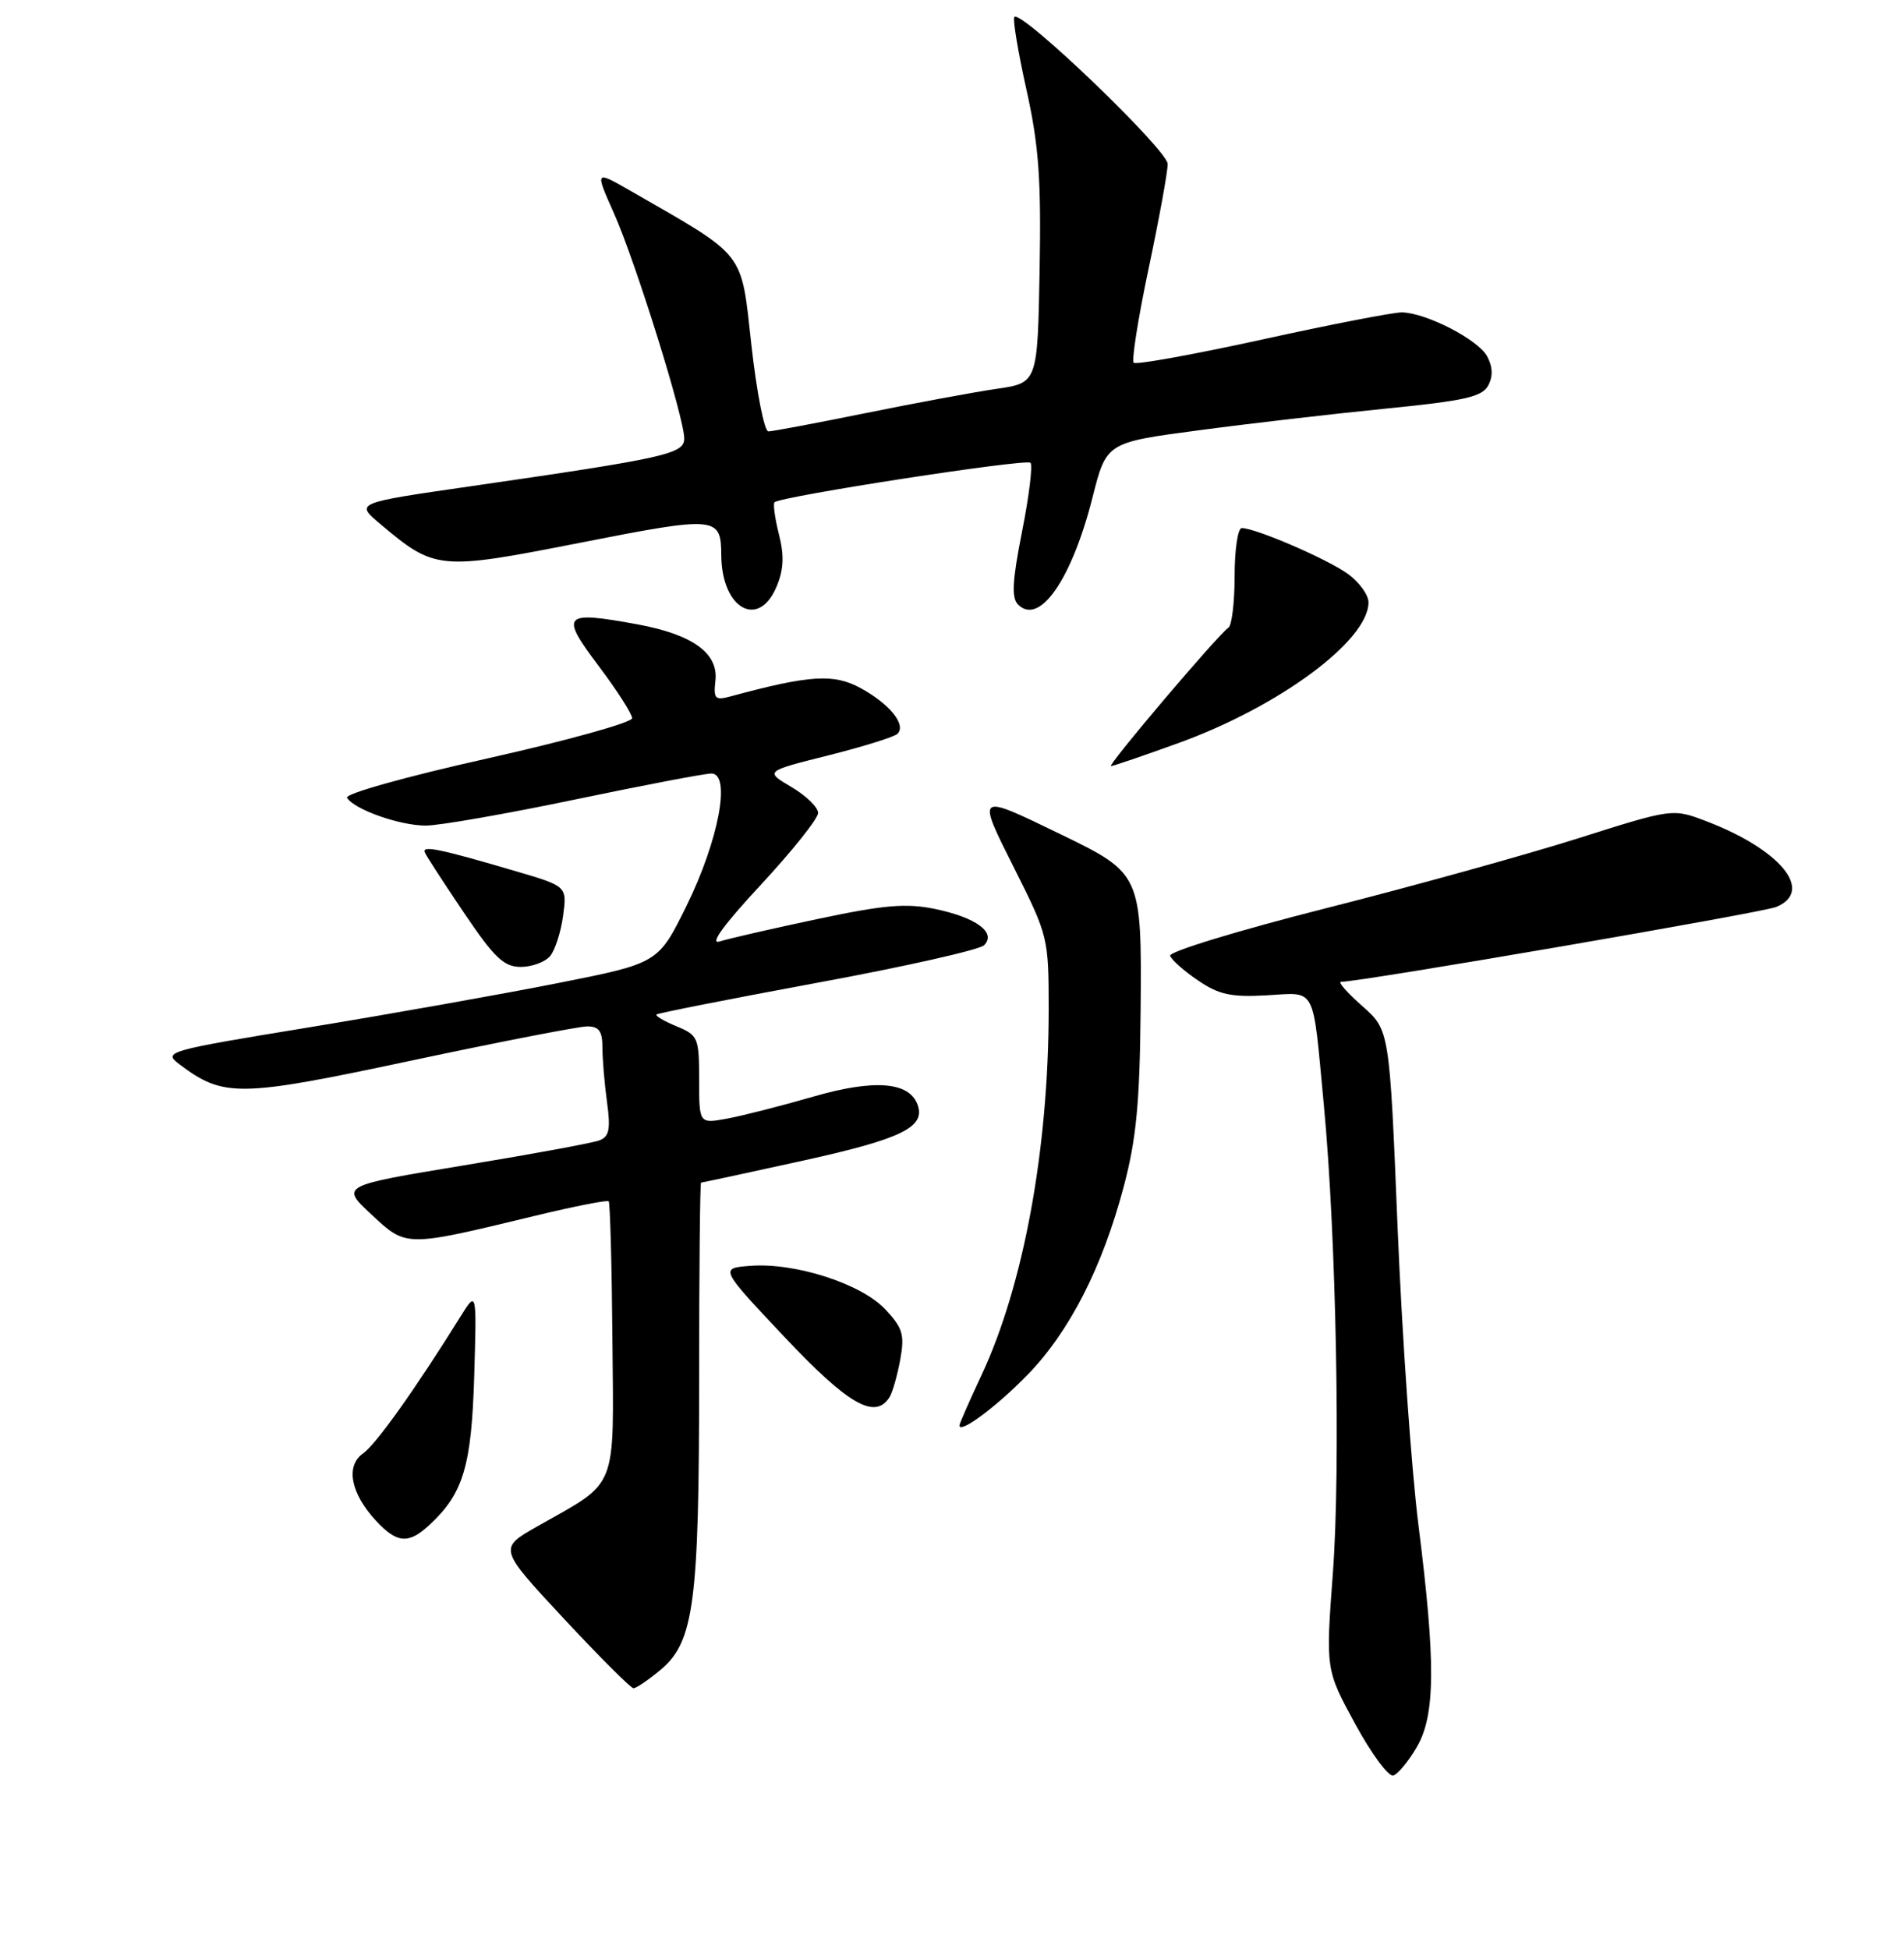 <?xml version="1.0" encoding="UTF-8" standalone="no"?>
<!DOCTYPE svg PUBLIC "-//W3C//DTD SVG 1.1//EN" "http://www.w3.org/Graphics/SVG/1.1/DTD/svg11.dtd" >
<svg xmlns="http://www.w3.org/2000/svg" xmlns:xlink="http://www.w3.org/1999/xlink" version="1.1" viewBox="0 0 256 262">
 <g >
 <path fill="currentColor"
d=" M 190.48 234.92 C 193.00 230.63 193.05 223.54 190.71 205.00 C 189.77 197.57 188.51 179.57 187.91 165.00 C 186.83 138.50 186.83 138.50 183.16 135.26 C 181.15 133.49 179.86 132.02 180.30 132.01 C 183.23 131.96 236.96 122.71 238.82 121.94 C 243.97 119.81 239.42 114.23 229.39 110.40 C 224.89 108.69 224.89 108.69 212.19 112.71 C 205.21 114.92 189.94 119.16 178.25 122.12 C 166.57 125.08 157.15 127.95 157.33 128.50 C 157.51 129.05 159.19 130.55 161.08 131.82 C 163.88 133.73 165.54 134.09 170.30 133.82 C 177.07 133.45 176.45 132.26 177.99 148.50 C 179.66 166.11 180.26 197.41 179.21 211.50 C 178.24 224.50 178.24 224.50 182.22 231.80 C 184.41 235.82 186.71 238.93 187.34 238.72 C 187.97 238.51 189.38 236.80 190.48 234.92 Z  M 88.85 224.48 C 93.31 220.72 94.00 215.49 94.00 185.45 C 94.00 170.90 94.12 159.00 94.26 159.00 C 94.41 159.00 100.59 157.67 108.00 156.04 C 121.30 153.11 124.52 151.52 123.35 148.47 C 122.19 145.43 117.49 145.09 109.35 147.44 C 105.03 148.69 99.81 150.02 97.75 150.40 C 94.00 151.09 94.00 151.09 94.00 145.17 C 94.00 139.51 93.86 139.19 90.97 137.99 C 89.30 137.30 88.08 136.58 88.26 136.40 C 88.45 136.22 98.18 134.30 109.90 132.13 C 121.62 129.97 131.70 127.70 132.31 127.09 C 134.01 125.39 131.26 123.36 125.72 122.21 C 121.82 121.41 118.89 121.66 109.93 123.56 C 103.88 124.84 97.95 126.20 96.75 126.58 C 95.35 127.02 97.32 124.32 102.29 118.97 C 106.53 114.40 110.00 110.05 110.00 109.30 C 110.00 108.55 108.39 106.98 106.42 105.82 C 102.83 103.70 102.83 103.70 111.38 101.56 C 116.07 100.38 120.26 99.07 120.67 98.66 C 121.88 97.45 119.63 94.66 115.74 92.53 C 112.11 90.54 108.90 90.74 98.19 93.64 C 96.15 94.19 95.92 93.95 96.19 91.52 C 96.61 87.82 93.13 85.31 85.69 83.94 C 75.69 82.11 75.25 82.57 80.46 89.50 C 82.95 92.80 84.98 95.98 84.99 96.56 C 85.00 97.14 76.24 99.57 65.54 101.97 C 54.61 104.41 46.33 106.73 46.66 107.26 C 47.64 108.84 53.74 111.00 57.25 111.00 C 59.07 111.00 68.09 109.42 77.29 107.50 C 86.49 105.58 94.75 104.00 95.65 104.00 C 98.33 104.00 96.63 113.01 92.29 121.82 C 88.50 129.50 88.50 129.50 75.00 132.18 C 67.58 133.65 52.57 136.32 41.66 138.11 C 22.37 141.27 21.89 141.41 24.12 143.09 C 30.06 147.57 32.09 147.54 55.29 142.60 C 67.19 140.07 77.84 138.00 78.96 138.00 C 80.54 138.00 81.00 138.65 81.00 140.86 C 81.00 142.43 81.28 145.74 81.62 148.21 C 82.11 151.82 81.91 152.82 80.60 153.32 C 79.70 153.67 71.50 155.18 62.38 156.68 C 45.79 159.42 45.79 159.42 49.94 163.29 C 54.68 167.70 54.40 167.70 72.00 163.45 C 77.22 162.19 81.65 161.32 81.84 161.51 C 82.03 161.70 82.26 170.03 82.34 180.01 C 82.52 200.71 83.20 199.02 72.26 205.21 C 67.02 208.18 67.02 208.18 75.76 217.57 C 80.57 222.73 84.80 226.97 85.17 226.98 C 85.54 226.99 87.20 225.86 88.85 224.48 Z  M 57.80 204.97 C 62.30 200.78 63.40 197.09 63.76 185.00 C 64.10 173.50 64.10 173.50 61.92 177.00 C 55.88 186.71 50.54 194.21 48.82 195.41 C 46.43 197.08 47.14 200.78 50.55 204.46 C 53.40 207.53 54.94 207.64 57.80 204.97 Z  M 138.15 184.85 C 143.80 179.04 148.22 170.39 151.10 159.50 C 152.78 153.16 153.25 148.26 153.36 135.84 C 153.52 117.59 153.45 117.43 142.67 112.20 C 131.18 106.63 131.26 106.57 136.45 116.90 C 140.92 125.81 141.00 126.13 141.00 135.73 C 140.99 154.48 137.63 172.77 131.98 184.86 C 130.34 188.36 129.00 191.41 129.00 191.65 C 129.00 192.83 133.97 189.14 138.15 184.85 Z  M 119.61 187.83 C 120.01 187.18 120.65 184.92 121.04 182.80 C 121.65 179.46 121.38 178.55 119.04 176.05 C 115.83 172.61 106.95 169.74 100.92 170.19 C 96.75 170.50 96.75 170.50 105.47 179.75 C 114.07 188.88 117.68 190.94 119.61 187.83 Z  M 73.97 128.54 C 74.63 127.74 75.42 125.30 75.71 123.12 C 76.24 119.16 76.24 119.16 69.37 117.14 C 59.14 114.13 56.70 113.62 57.12 114.61 C 57.33 115.10 59.70 118.76 62.40 122.75 C 66.47 128.78 67.75 130.00 70.02 130.00 C 71.53 130.00 73.30 129.34 73.97 128.54 Z  M 158.43 99.91 C 171.99 95.01 184.00 86.12 184.00 80.99 C 184.00 79.97 182.73 78.23 181.17 77.12 C 178.35 75.11 168.80 71.00 166.96 71.00 C 166.43 71.00 166.00 73.90 166.00 77.44 C 166.00 80.98 165.62 84.12 165.16 84.40 C 163.90 85.18 148.78 103.00 149.38 103.00 C 149.66 103.00 153.74 101.61 158.43 99.91 Z  M 104.41 78.88 C 105.38 76.57 105.46 74.73 104.73 71.84 C 104.19 69.69 103.92 67.75 104.14 67.53 C 104.93 66.74 137.97 61.64 138.55 62.22 C 138.87 62.54 138.37 66.70 137.42 71.46 C 136.11 78.08 135.98 80.38 136.88 81.28 C 139.76 84.16 144.09 77.93 146.89 66.89 C 148.76 59.50 148.76 59.50 161.13 57.86 C 167.93 56.95 179.26 55.64 186.30 54.94 C 196.90 53.89 199.27 53.36 200.09 51.84 C 200.75 50.60 200.71 49.32 199.95 47.91 C 198.76 45.67 191.78 42.07 188.50 42.00 C 187.40 41.98 178.96 43.61 169.74 45.64 C 160.53 47.66 152.74 49.07 152.43 48.77 C 152.13 48.46 153.03 42.76 154.44 36.09 C 155.85 29.42 157.00 23.11 157.00 22.05 C 157.00 20.18 137.35 1.32 136.39 2.28 C 136.14 2.53 136.86 6.89 137.99 11.97 C 139.67 19.51 140.00 24.00 139.78 36.35 C 139.50 51.48 139.50 51.48 134.00 52.28 C 130.97 52.72 123.05 54.19 116.40 55.54 C 109.74 56.89 103.85 58.00 103.31 58.00 C 102.77 58.00 101.74 52.78 101.03 46.40 C 99.60 33.57 100.47 34.68 84.74 25.64 C 79.98 22.91 79.98 22.91 82.56 28.70 C 85.48 35.29 92.00 56.18 92.00 58.96 C 92.00 61.03 89.55 61.58 63.13 65.40 C 47.76 67.62 47.76 67.62 51.10 70.43 C 58.50 76.66 58.98 76.71 78.02 72.97 C 96.40 69.36 96.95 69.41 96.98 74.68 C 97.03 81.84 101.99 84.63 104.41 78.88 Z "/>
</g>
</svg>